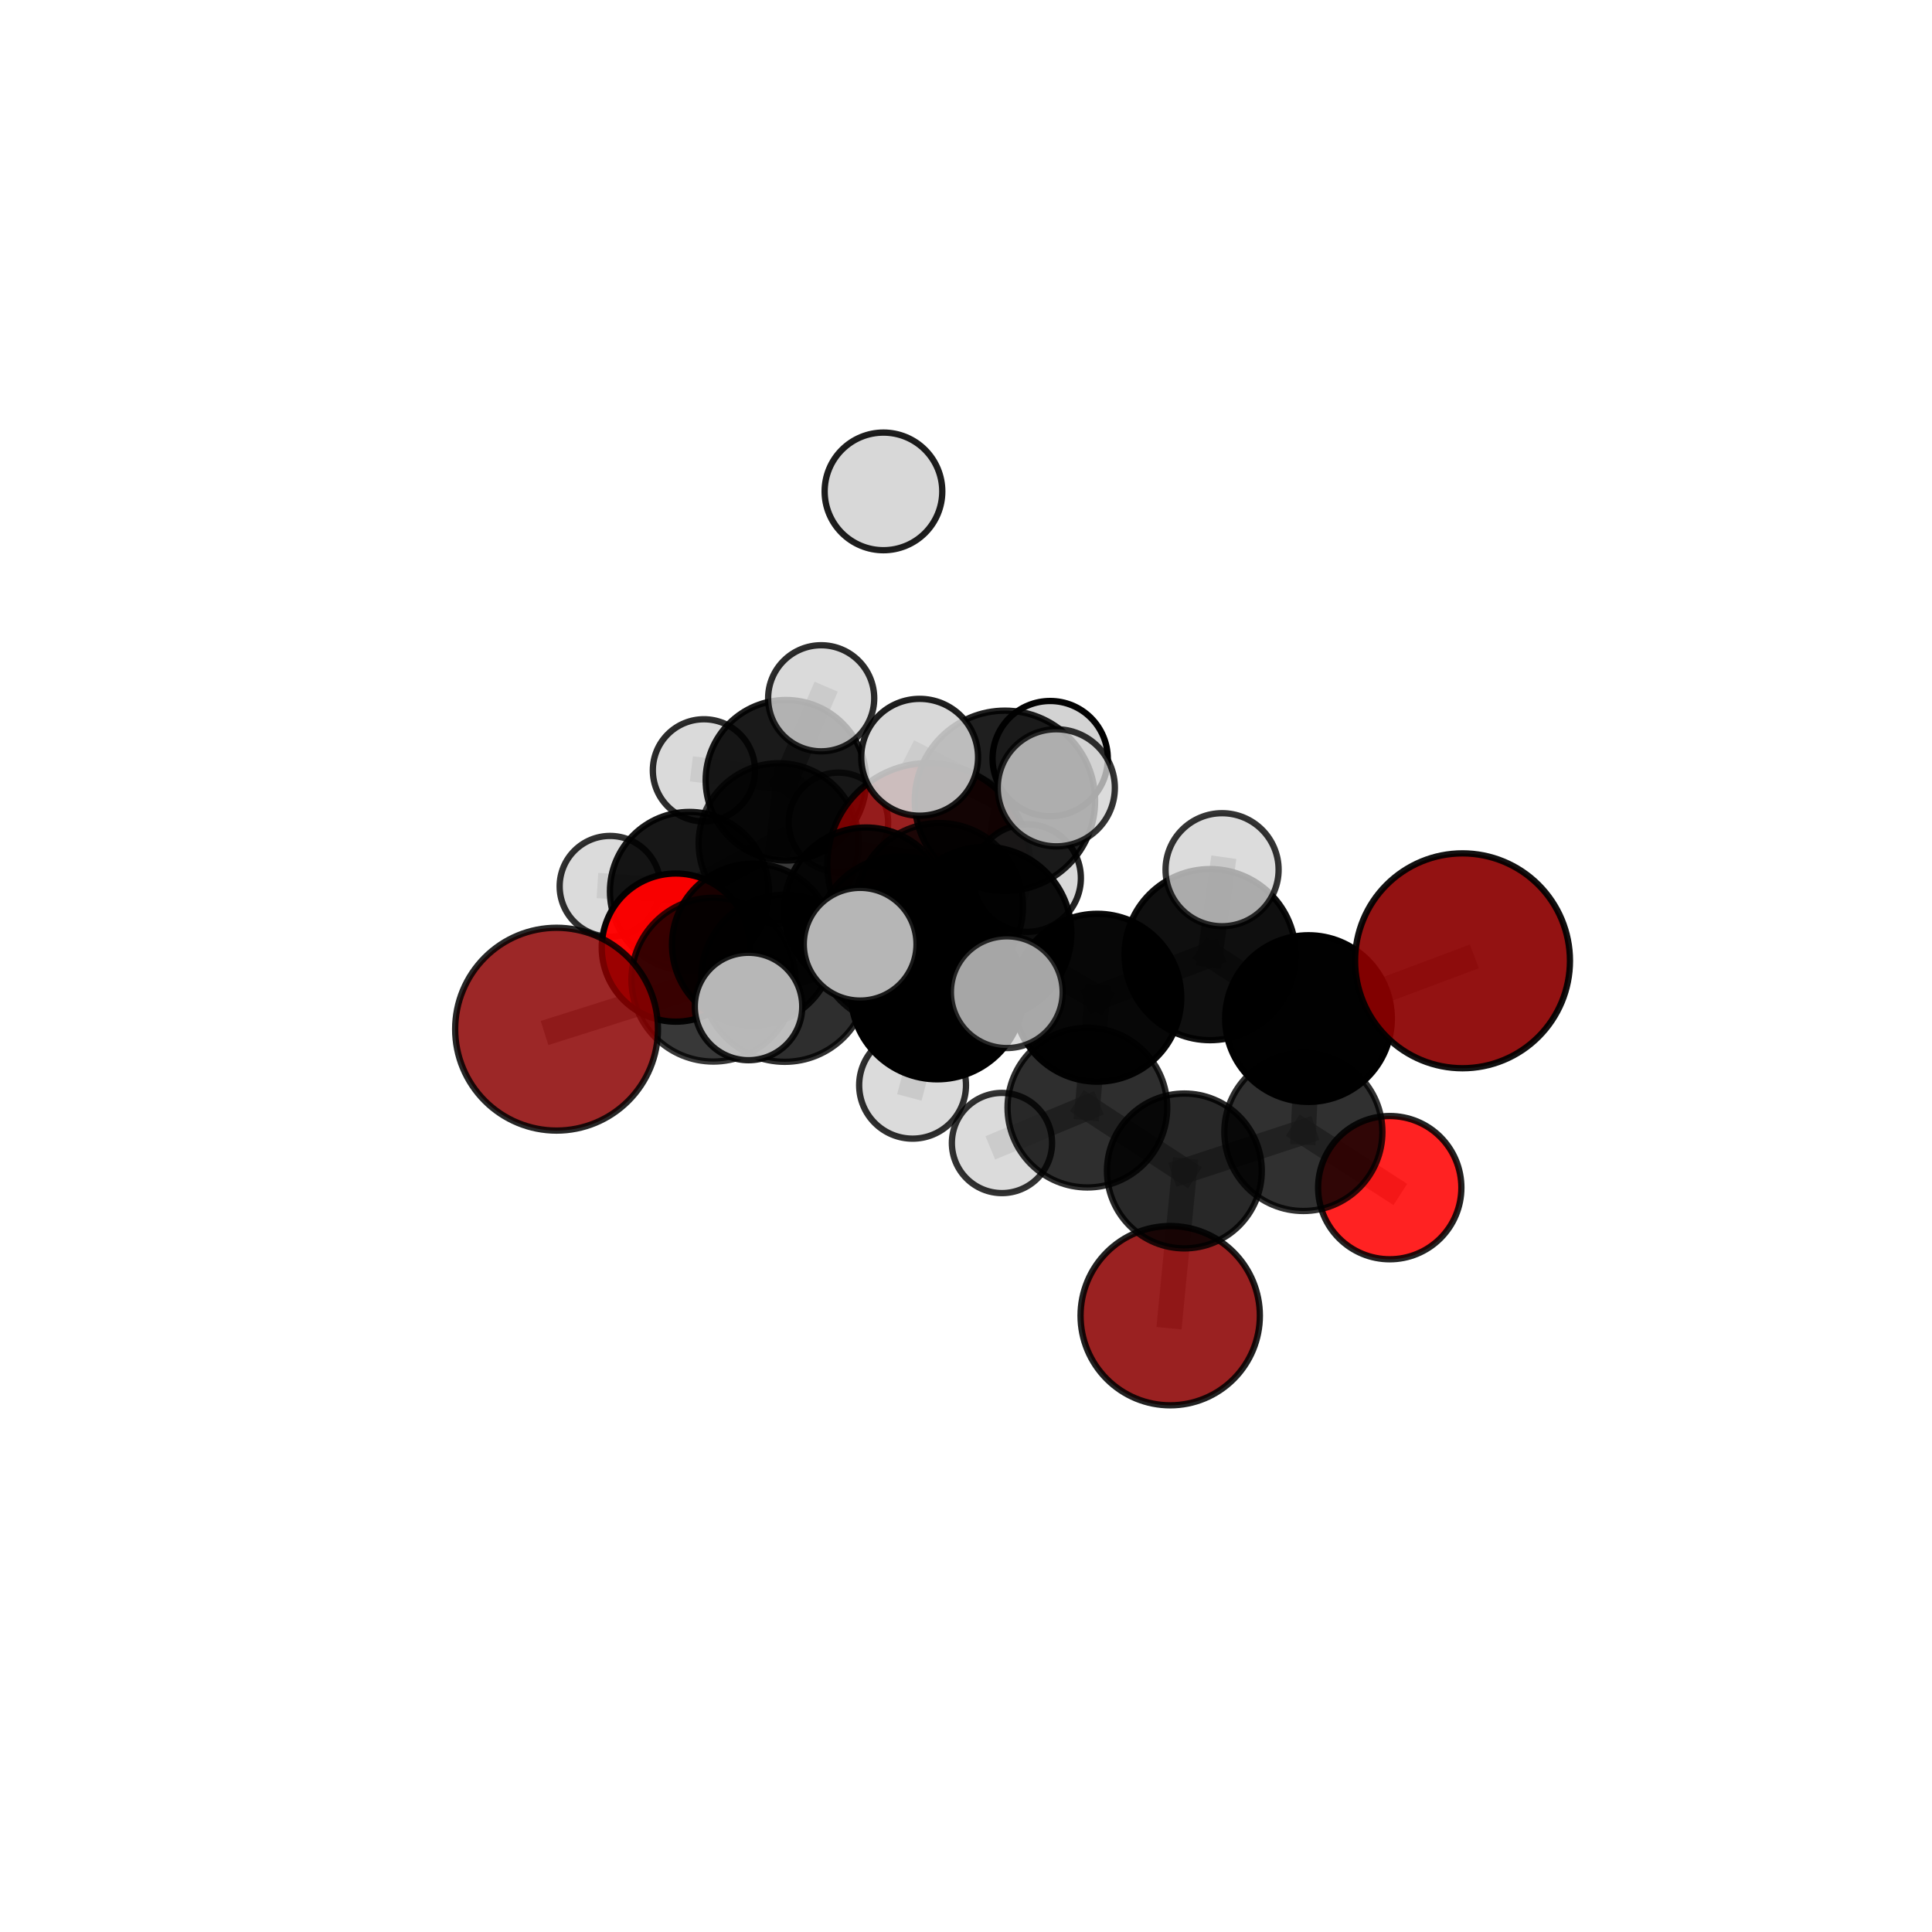 <?xml version="1.0" encoding="utf-8" standalone="no"?>
<!DOCTYPE svg PUBLIC "-//W3C//DTD SVG 1.1//EN"
  "http://www.w3.org/Graphics/SVG/1.1/DTD/svg11.dtd">
<svg xmlns:xlink="http://www.w3.org/1999/xlink" width="153pt" height="153pt" viewBox="0 0 153 153" xmlns="http://www.w3.org/2000/svg" version="1.1">
 <defs>
  <style type="text/css">*{stroke-linejoin: round; stroke-linecap: butt}</style>
 </defs>
 <g id="figure_1">
  <g id="patch_1">
   <path d="M 0 153 
L 153 153 
L 153 0 
L 0 0 
L 0 153 
z
" style="fill: none"/>
  </g>
  <g id="patch_2">
   <path d="M 7.2 145.8 
L 145.8 145.8 
L 145.8 7.2 
L 7.2 7.2 
L 7.2 145.8 
z
" style="fill: none"/>
  </g>
  <g id="axes_1">
   <g id="line2d_1">
    <path d="M 92.672 104.19 
L 93.793 92.731 
" clip-path="url(#p28f0586d7a)" style="fill: none; stroke: #808080; stroke-opacity: 0.592; stroke-width: 2; stroke-linecap: square"/>
   </g>
   <g id="line2d_2">
    <path d="M 93.793 92.731 
L 103.217 89.643 
" clip-path="url(#p28f0586d7a)" style="fill: none; stroke: #808080; stroke-opacity: 0.633; stroke-width: 2; stroke-linecap: square"/>
   </g>
   <g id="line2d_3">
    <path d="M 73.546 68.461 
L 68.589 72.022 
" clip-path="url(#p28f0586d7a)" style="fill: none; stroke: #808080; stroke-opacity: 0.668; stroke-width: 2; stroke-linecap: square"/>
   </g>
   <g id="line2d_4">
    <path d="M 73.546 68.461 
L 61.673 66.789 
" clip-path="url(#p28f0586d7a)" style="fill: none; stroke: #808080; stroke-opacity: 0.658; stroke-width: 2; stroke-linecap: square"/>
   </g>
   <g id="line2d_5">
    <path d="M 68.589 72.022 
L 59.634 74.813 
" clip-path="url(#p28f0586d7a)" style="fill: none; stroke: #808080; stroke-opacity: 0.67; stroke-width: 2; stroke-linecap: square"/>
   </g>
   <g id="line2d_6">
    <path d="M 61.673 66.789 
L 62.24 61.791 
" clip-path="url(#p28f0586d7a)" style="fill: none; stroke: #808080; stroke-opacity: 0.655; stroke-width: 2; stroke-linecap: square"/>
   </g>
   <g id="line2d_7">
    <path d="M 115.82 76.089 
L 103.623 80.663 
" clip-path="url(#p28f0586d7a)" style="fill: none; stroke: #808080; stroke-opacity: 0.704; stroke-width: 2; stroke-linecap: square"/>
   </g>
   <g id="line2d_8">
    <path d="M 103.623 80.663 
L 103.217 89.643 
" clip-path="url(#p28f0586d7a)" style="fill: none; stroke: #808080; stroke-opacity: 0.666; stroke-width: 2; stroke-linecap: square"/>
   </g>
   <g id="line2d_9">
    <path d="M 44.077 81.503 
L 56.492 77.582 
" clip-path="url(#p28f0586d7a)" style="fill: none; stroke: #808080; stroke-opacity: 0.668; stroke-width: 2; stroke-linecap: square"/>
   </g>
   <g id="line2d_10">
    <path d="M 56.492 77.582 
L 59.634 74.813 
" clip-path="url(#p28f0586d7a)" style="fill: none; stroke: #808080; stroke-opacity: 0.669; stroke-width: 2; stroke-linecap: square"/>
   </g>
   <g id="line2d_11">
    <path d="M 110.057 94.052 
L 103.217 89.643 
" clip-path="url(#p28f0586d7a)" style="fill: none; stroke: #808080; stroke-opacity: 0.63; stroke-width: 2; stroke-linecap: square"/>
   </g>
   <g id="line2d_12">
    <path d="M 53.521 75.041 
L 59.634 74.813 
" clip-path="url(#p28f0586d7a)" style="fill: none; stroke: #808080; stroke-opacity: 0.656; stroke-width: 2; stroke-linecap: square"/>
   </g>
   <g id="line2d_13">
    <path d="M 53.521 75.041 
L 54.597 70.594 
" clip-path="url(#p28f0586d7a)" style="fill: none; stroke: #808080; stroke-opacity: 0.647; stroke-width: 2; stroke-linecap: square"/>
   </g>
   <g id="line2d_14">
    <path d="M 54.597 70.594 
L 61.673 66.789 
" clip-path="url(#p28f0586d7a)" style="fill: none; stroke: #808080; stroke-opacity: 0.65; stroke-width: 2; stroke-linecap: square"/>
   </g>
   <g id="line2d_15">
    <path d="M 54.597 70.594 
L 48.311 70.19 
" clip-path="url(#p28f0586d7a)" style="fill: none; stroke: #808080; stroke-opacity: 0.644; stroke-width: 2; stroke-linecap: square"/>
   </g>
   <g id="line2d_16">
    <path d="M 78.012 73.895 
L 86.899 79.013 
" clip-path="url(#p28f0586d7a)" style="fill: none; stroke: #808080; stroke-opacity: 0.712; stroke-width: 2; stroke-linecap: square"/>
   </g>
   <g id="line2d_17">
    <path d="M 78.012 73.895 
L 71.286 74.509 
" clip-path="url(#p28f0586d7a)" style="fill: none; stroke: #808080; stroke-opacity: 0.715; stroke-width: 2; stroke-linecap: square"/>
   </g>
   <g id="line2d_18">
    <path d="M 78.012 73.895 
L 79.584 63.419 
" clip-path="url(#p28f0586d7a)" style="fill: none; stroke: #808080; stroke-opacity: 0.751; stroke-width: 2; stroke-linecap: square"/>
   </g>
   <g id="line2d_19">
    <path d="M 78.012 73.895 
L 74.22 78.628 
" clip-path="url(#p28f0586d7a)" style="fill: none; stroke: #808080; stroke-opacity: 0.727; stroke-width: 2; stroke-linecap: square"/>
   </g>
   <g id="line2d_20">
    <path d="M 86.899 79.013 
L 95.832 75.6 
" clip-path="url(#p28f0586d7a)" style="fill: none; stroke: #808080; stroke-opacity: 0.708; stroke-width: 2; stroke-linecap: square"/>
   </g>
   <g id="line2d_21">
    <path d="M 86.899 79.013 
L 86.113 87.714 
" clip-path="url(#p28f0586d7a)" style="fill: none; stroke: #808080; stroke-opacity: 0.675; stroke-width: 2; stroke-linecap: square"/>
   </g>
   <g id="line2d_22">
    <path d="M 71.286 74.509 
L 62.148 77.472 
" clip-path="url(#p28f0586d7a)" style="fill: none; stroke: #808080; stroke-opacity: 0.699; stroke-width: 2; stroke-linecap: square"/>
   </g>
   <g id="line2d_23">
    <path d="M 71.286 74.509 
L 74.389 71.798 
" clip-path="url(#p28f0586d7a)" style="fill: none; stroke: #808080; stroke-opacity: 0.699; stroke-width: 2; stroke-linecap: square"/>
   </g>
   <g id="line2d_24">
    <path d="M 79.584 63.419 
L 72.829 59.971 
" clip-path="url(#p28f0586d7a)" style="fill: none; stroke: #808080; stroke-opacity: 0.784; stroke-width: 2; stroke-linecap: square"/>
   </g>
   <g id="line2d_25">
    <path d="M 79.584 63.419 
L 83.652 62.388 
" clip-path="url(#p28f0586d7a)" style="fill: none; stroke: #808080; stroke-opacity: 0.785; stroke-width: 2; stroke-linecap: square"/>
   </g>
   <g id="line2d_26">
    <path d="M 79.584 63.419 
L 83.166 60.076 
" clip-path="url(#p28f0586d7a)" style="fill: none; stroke: #808080; stroke-opacity: 0.775; stroke-width: 2; stroke-linecap: square"/>
   </g>
   <g id="line2d_27">
    <path d="M 74.22 78.628 
L 68.118 74.774 
" clip-path="url(#p28f0586d7a)" style="fill: none; stroke: #808080; stroke-opacity: 0.74; stroke-width: 2; stroke-linecap: square"/>
   </g>
   <g id="line2d_28">
    <path d="M 74.22 78.628 
L 72.27 85.943 
" clip-path="url(#p28f0586d7a)" style="fill: none; stroke: #808080; stroke-opacity: 0.712; stroke-width: 2; stroke-linecap: square"/>
   </g>
   <g id="line2d_29">
    <path d="M 74.22 78.628 
L 79.731 78.573 
" clip-path="url(#p28f0586d7a)" style="fill: none; stroke: #808080; stroke-opacity: 0.735; stroke-width: 2; stroke-linecap: square"/>
   </g>
   <g id="line2d_30">
    <path d="M 95.832 75.6 
L 103.623 80.663 
" clip-path="url(#p28f0586d7a)" style="fill: none; stroke: #808080; stroke-opacity: 0.704; stroke-width: 2; stroke-linecap: square"/>
   </g>
   <g id="line2d_31">
    <path d="M 95.832 75.6 
L 96.779 68.876 
" clip-path="url(#p28f0586d7a)" style="fill: none; stroke: #808080; stroke-opacity: 0.736; stroke-width: 2; stroke-linecap: square"/>
   </g>
   <g id="line2d_32">
    <path d="M 86.113 87.714 
L 93.793 92.731 
" clip-path="url(#p28f0586d7a)" style="fill: none; stroke: #808080; stroke-opacity: 0.637; stroke-width: 2; stroke-linecap: square"/>
   </g>
   <g id="line2d_33">
    <path d="M 86.113 87.714 
L 79.349 90.518 
" clip-path="url(#p28f0586d7a)" style="fill: none; stroke: #808080; stroke-opacity: 0.643; stroke-width: 2; stroke-linecap: square"/>
   </g>
   <g id="line2d_34">
    <path d="M 62.148 77.472 
L 56.492 77.582 
" clip-path="url(#p28f0586d7a)" style="fill: none; stroke: #808080; stroke-opacity: 0.684; stroke-width: 2; stroke-linecap: square"/>
   </g>
   <g id="line2d_35">
    <path d="M 62.148 77.472 
L 59.277 79.707 
" clip-path="url(#p28f0586d7a)" style="fill: none; stroke: #808080; stroke-opacity: 0.697; stroke-width: 2; stroke-linecap: square"/>
   </g>
   <g id="line2d_36">
    <path d="M 74.389 71.798 
L 68.589 72.022 
" clip-path="url(#p28f0586d7a)" style="fill: none; stroke: #808080; stroke-opacity: 0.685; stroke-width: 2; stroke-linecap: square"/>
   </g>
   <g id="line2d_37">
    <path d="M 74.389 71.798 
L 81.339 69.538 
" clip-path="url(#p28f0586d7a)" style="fill: none; stroke: #808080; stroke-opacity: 0.698; stroke-width: 2; stroke-linecap: square"/>
   </g>
   <g id="line2d_38">
    <path d="M 62.24 61.791 
L 55.746 61.006 
" clip-path="url(#p28f0586d7a)" style="fill: none; stroke: #808080; stroke-opacity: 0.654; stroke-width: 2; stroke-linecap: square"/>
   </g>
   <g id="line2d_39">
    <path d="M 62.24 61.791 
L 65.031 55.299 
" clip-path="url(#p28f0586d7a)" style="fill: none; stroke: #808080; stroke-opacity: 0.672; stroke-width: 2; stroke-linecap: square"/>
   </g>
   <g id="line2d_40">
    <path d="M 62.24 61.791 
L 66.397 65.122 
" clip-path="url(#p28f0586d7a)" style="fill: none; stroke: #808080; stroke-opacity: 0.642; stroke-width: 2; stroke-linecap: square"/>
   </g>
   <g id="Path3DCollection_1">
    <path d="M 66.397 69.058 
C 67.441 69.058 68.442 68.644 69.18 67.906 
C 69.918 67.167 70.333 66.166 70.333 65.122 
C 70.333 64.078 69.918 63.077 69.18 62.339 
C 68.442 61.601 67.441 61.186 66.397 61.186 
C 65.353 61.186 64.352 61.601 63.614 62.339 
C 62.876 63.077 62.461 64.078 62.461 65.122 
C 62.461 66.166 62.876 67.167 63.614 67.906 
C 64.352 68.644 65.353 69.058 66.397 69.058 
z
" clip-path="url(#p28f0586d7a)" style="fill: #d3d3d3; fill-opacity: 0.7; stroke: #000000; stroke-opacity: 0.7; stroke-width: 0.5"/>
    <path d="M 55.746 65.052 
C 56.819 65.052 57.848 64.625 58.607 63.867 
C 59.366 63.108 59.792 62.079 59.792 61.006 
C 59.792 59.933 59.366 58.903 58.607 58.145 
C 57.848 57.386 56.819 56.96 55.746 56.96 
C 54.673 56.96 53.644 57.386 52.885 58.145 
C 52.126 58.903 51.7 59.933 51.7 61.006 
C 51.7 62.079 52.126 63.108 52.885 63.867 
C 53.644 64.625 54.673 65.052 55.746 65.052 
z
" clip-path="url(#p28f0586d7a)" style="fill: #d3d3d3; fill-opacity: 0.826; stroke: #000000; stroke-opacity: 0.826; stroke-width: 0.5"/>
    <path d="M 62.24 68.148 
C 63.926 68.148 65.543 67.478 66.735 66.286 
C 67.927 65.094 68.597 63.477 68.597 61.791 
C 68.597 60.105 67.927 58.488 66.735 57.296 
C 65.543 56.104 63.926 55.434 62.24 55.434 
C 60.554 55.434 58.937 56.104 57.745 57.296 
C 56.553 58.488 55.884 60.105 55.884 61.791 
C 55.884 63.477 56.553 65.094 57.745 66.286 
C 58.937 67.478 60.554 68.148 62.24 68.148 
z
" clip-path="url(#p28f0586d7a)" style="fill-opacity: 0.896; stroke: #000000; stroke-opacity: 0.896; stroke-width: 0.5"/>
    <path d="M 65.031 59.5 
C 66.145 59.5 67.214 59.057 68.001 58.269 
C 68.789 57.482 69.232 56.413 69.232 55.299 
C 69.232 54.185 68.789 53.116 68.001 52.329 
C 67.214 51.541 66.145 51.098 65.031 51.098 
C 63.917 51.098 62.848 51.541 62.061 52.329 
C 61.273 53.116 60.83 54.185 60.83 55.299 
C 60.83 56.413 61.273 57.482 62.061 58.269 
C 62.848 59.057 63.917 59.5 65.031 59.5 
z
" clip-path="url(#p28f0586d7a)" style="fill: #d3d3d3; fill-opacity: 0.826; stroke: #000000; stroke-opacity: 0.826; stroke-width: 0.5"/>
    <path d="M 61.673 73.135 
C 63.356 73.135 64.97 72.466 66.16 71.276 
C 67.35 70.086 68.019 68.472 68.019 66.789 
C 68.019 65.106 67.35 63.492 66.16 62.302 
C 64.97 61.112 63.356 60.443 61.673 60.443 
C 59.99 60.443 58.376 61.112 57.186 62.302 
C 55.996 63.492 55.327 65.106 55.327 66.789 
C 55.327 68.472 55.996 70.086 57.186 71.276 
C 58.376 72.466 59.99 73.135 61.673 73.135 
z
" clip-path="url(#p28f0586d7a)" style="fill-opacity: 0.772; stroke: #000000; stroke-opacity: 0.772; stroke-width: 0.5"/>
    <path d="M 48.311 74.18 
C 49.37 74.18 50.385 73.76 51.133 73.011 
C 51.881 72.263 52.302 71.248 52.302 70.19 
C 52.302 69.131 51.881 68.116 51.133 67.368 
C 50.385 66.62 49.37 66.199 48.311 66.199 
C 47.253 66.199 46.238 66.62 45.49 67.368 
C 44.741 68.116 44.321 69.131 44.321 70.19 
C 44.321 71.248 44.741 72.263 45.49 73.011 
C 46.238 73.76 47.253 74.18 48.311 74.18 
z
" clip-path="url(#p28f0586d7a)" style="fill: #d3d3d3; fill-opacity: 0.809; stroke: #000000; stroke-opacity: 0.809; stroke-width: 0.5"/>
    <path d="M 54.597 76.888 
C 56.267 76.888 57.868 76.225 59.048 75.044 
C 60.228 73.864 60.892 72.263 60.892 70.594 
C 60.892 68.924 60.228 67.323 59.048 66.143 
C 57.868 64.962 56.267 64.299 54.597 64.299 
C 52.928 64.299 51.327 64.962 50.146 66.143 
C 48.966 67.323 48.303 68.924 48.303 70.594 
C 48.303 72.263 48.966 73.864 50.146 75.044 
C 51.327 76.225 52.928 76.888 54.597 76.888 
z
" clip-path="url(#p28f0586d7a)" style="fill-opacity: 0.908; stroke: #000000; stroke-opacity: 0.908; stroke-width: 0.5"/>
    <path d="M 73.546 76.494 
C 75.677 76.494 77.72 75.648 79.227 74.141 
C 80.733 72.635 81.58 70.591 81.58 68.461 
C 81.58 66.33 80.733 64.287 79.227 62.781 
C 77.72 61.274 75.677 60.428 73.546 60.428 
C 71.416 60.428 69.373 61.274 67.866 62.781 
C 66.36 64.287 65.513 66.33 65.513 68.461 
C 65.513 70.591 66.36 72.635 67.866 74.141 
C 69.373 75.648 71.416 76.494 73.546 76.494 
z
" clip-path="url(#p28f0586d7a)" style="fill: #8b0000; fill-opacity: 0.873; stroke: #000000; stroke-opacity: 0.873; stroke-width: 0.5"/>
    <path d="M 69.964 43.573 
C 71.199 43.573 72.384 43.082 73.258 42.209 
C 74.131 41.335 74.622 40.15 74.622 38.915 
C 74.622 37.68 74.131 36.495 73.258 35.621 
C 72.384 34.747 71.199 34.257 69.964 34.257 
C 68.729 34.257 67.544 34.747 66.67 35.621 
C 65.796 36.495 65.306 37.68 65.306 38.915 
C 65.306 40.15 65.796 41.335 66.67 42.209 
C 67.544 43.082 68.729 43.573 69.964 43.573 
z
" clip-path="url(#p28f0586d7a)" style="fill: #d3d3d3; fill-opacity: 0.88; stroke: #000000; stroke-opacity: 0.88; stroke-width: 0.5"/>
    <path d="M 53.521 80.908 
C 55.076 80.908 56.569 80.29 57.669 79.19 
C 58.769 78.089 59.387 76.597 59.387 75.041 
C 59.387 73.486 58.769 71.993 57.669 70.893 
C 56.569 69.793 55.076 69.175 53.521 69.175 
C 51.965 69.175 50.473 69.793 49.372 70.893 
C 48.272 71.993 47.654 73.486 47.654 75.041 
C 47.654 76.597 48.272 78.089 49.372 79.19 
C 50.473 80.29 51.965 80.908 53.521 80.908 
z
" clip-path="url(#p28f0586d7a)" style="fill: #ff0000; fill-opacity: 0.969; stroke: #000000; stroke-opacity: 0.969; stroke-width: 0.5"/>
    <path d="M 68.589 78.512 
C 70.31 78.512 71.961 77.828 73.178 76.611 
C 74.395 75.394 75.079 73.743 75.079 72.022 
C 75.079 70.301 74.395 68.65 73.178 67.433 
C 71.961 66.216 70.31 65.532 68.589 65.532 
C 66.868 65.532 65.217 66.216 64 67.433 
C 62.783 68.65 62.099 70.301 62.099 72.022 
C 62.099 73.743 62.783 75.394 64 76.611 
C 65.217 77.828 66.868 78.512 68.589 78.512 
z
" clip-path="url(#p28f0586d7a)" style="fill-opacity: 0.91; stroke: #000000; stroke-opacity: 0.91; stroke-width: 0.5"/>
    <path d="M 59.634 81.231 
C 61.336 81.231 62.968 80.555 64.172 79.351 
C 65.375 78.148 66.052 76.515 66.052 74.813 
C 66.052 73.111 65.375 71.478 64.172 70.275 
C 62.968 69.071 61.336 68.395 59.634 68.395 
C 57.932 68.395 56.299 69.071 55.095 70.275 
C 53.892 71.478 53.216 73.111 53.216 74.813 
C 53.216 76.515 53.892 78.148 55.095 79.351 
C 56.299 80.555 57.932 81.231 59.634 81.231 
z
" clip-path="url(#p28f0586d7a)" style="fill-opacity: 0.897; stroke: #000000; stroke-opacity: 0.897; stroke-width: 0.5"/>
    <path d="M 81.339 73.796 
C 82.468 73.796 83.552 73.348 84.35 72.549 
C 85.149 71.751 85.598 70.667 85.598 69.538 
C 85.598 68.408 85.149 67.325 84.35 66.526 
C 83.552 65.728 82.468 65.279 81.339 65.279 
C 80.209 65.279 79.126 65.728 78.328 66.526 
C 77.529 67.325 77.08 68.408 77.08 69.538 
C 77.08 70.667 77.529 71.751 78.328 72.549 
C 79.126 73.348 80.209 73.796 81.339 73.796 
z
" clip-path="url(#p28f0586d7a)" style="fill: #d3d3d3; fill-opacity: 0.867; stroke: #000000; stroke-opacity: 0.867; stroke-width: 0.5"/>
    <path d="M 74.389 78.418 
C 76.144 78.418 77.828 77.72 79.069 76.479 
C 80.311 75.238 81.008 73.554 81.008 71.798 
C 81.008 70.043 80.311 68.359 79.069 67.118 
C 77.828 65.876 76.144 65.179 74.389 65.179 
C 72.633 65.179 70.949 65.876 69.708 67.118 
C 68.467 68.359 67.769 70.043 67.769 71.798 
C 67.769 73.554 68.467 75.238 69.708 76.479 
C 70.949 77.72 72.633 78.418 74.389 78.418 
z
" clip-path="url(#p28f0586d7a)" style="fill-opacity: 0.814; stroke: #000000; stroke-opacity: 0.814; stroke-width: 0.5"/>
    <path d="M 92.672 111.29 
C 94.554 111.29 96.36 110.542 97.692 109.21 
C 99.023 107.879 99.771 106.073 99.771 104.19 
C 99.771 102.308 99.023 100.502 97.692 99.17 
C 96.36 97.839 94.554 97.091 92.672 97.091 
C 90.789 97.091 88.983 97.839 87.652 99.17 
C 86.32 100.502 85.572 102.308 85.572 104.19 
C 85.572 106.073 86.32 107.879 87.652 109.21 
C 88.983 110.542 90.789 111.29 92.672 111.29 
z
" clip-path="url(#p28f0586d7a)" style="fill: #8b0000; fill-opacity: 0.868; stroke: #000000; stroke-opacity: 0.868; stroke-width: 0.5"/>
    <path d="M 56.492 84.068 
C 58.213 84.068 59.862 83.384 61.079 82.168 
C 62.295 80.952 62.978 79.302 62.978 77.582 
C 62.978 75.862 62.295 74.212 61.079 72.996 
C 59.862 71.78 58.213 71.096 56.492 71.096 
C 54.772 71.096 53.123 71.78 51.906 72.996 
C 50.69 74.212 50.007 75.862 50.007 77.582 
C 50.007 79.302 50.69 80.952 51.906 82.168 
C 53.123 83.384 54.772 84.068 56.492 84.068 
z
" clip-path="url(#p28f0586d7a)" style="fill-opacity: 0.78; stroke: #000000; stroke-opacity: 0.78; stroke-width: 0.5"/>
    <path d="M 44.077 89.534 
C 46.207 89.534 48.249 88.688 49.755 87.182 
C 51.261 85.676 52.107 83.633 52.107 81.503 
C 52.107 79.374 51.261 77.331 49.755 75.825 
C 48.249 74.319 46.207 73.473 44.077 73.473 
C 41.947 73.473 39.904 74.319 38.398 75.825 
C 36.893 77.331 36.046 79.374 36.046 81.503 
C 36.046 83.633 36.893 85.676 38.398 87.182 
C 39.904 88.688 41.947 89.534 44.077 89.534 
z
" clip-path="url(#p28f0586d7a)" style="fill: #8b0000; fill-opacity: 0.844; stroke: #000000; stroke-opacity: 0.844; stroke-width: 0.5"/>
    <path d="M 110.057 99.725 
C 111.561 99.725 113.004 99.127 114.068 98.063 
C 115.132 97 115.73 95.557 115.73 94.052 
C 115.73 92.548 115.132 91.105 114.068 90.041 
C 113.004 88.977 111.561 88.38 110.057 88.38 
C 108.552 88.38 107.109 88.977 106.046 90.041 
C 104.982 91.105 104.384 92.548 104.384 94.052 
C 104.384 95.557 104.982 97 106.046 98.063 
C 107.109 99.127 108.552 99.725 110.057 99.725 
z
" clip-path="url(#p28f0586d7a)" style="fill: #ff0000; fill-opacity: 0.864; stroke: #000000; stroke-opacity: 0.864; stroke-width: 0.5"/>
    <path d="M 93.793 98.863 
C 95.419 98.863 96.979 98.217 98.129 97.067 
C 99.278 95.917 99.924 94.357 99.924 92.731 
C 99.924 91.105 99.278 89.545 98.129 88.396 
C 96.979 87.246 95.419 86.6 93.793 86.6 
C 92.167 86.6 90.607 87.246 89.457 88.396 
C 88.308 89.545 87.662 91.105 87.662 92.731 
C 87.662 94.357 88.308 95.917 89.457 97.067 
C 90.607 98.217 92.167 98.863 93.793 98.863 
z
" clip-path="url(#p28f0586d7a)" style="fill-opacity: 0.843; stroke: #000000; stroke-opacity: 0.843; stroke-width: 0.5"/>
    <path d="M 79.349 94.485 
C 80.401 94.485 81.41 94.067 82.154 93.323 
C 82.898 92.579 83.316 91.57 83.316 90.518 
C 83.316 89.466 82.898 88.457 82.154 87.713 
C 81.41 86.969 80.401 86.551 79.349 86.551 
C 78.297 86.551 77.288 86.969 76.544 87.713 
C 75.8 88.457 75.382 89.466 75.382 90.518 
C 75.382 91.57 75.8 92.579 76.544 93.323 
C 77.288 94.067 78.297 94.485 79.349 94.485 
z
" clip-path="url(#p28f0586d7a)" style="fill: #d3d3d3; fill-opacity: 0.802; stroke: #000000; stroke-opacity: 0.802; stroke-width: 0.5"/>
    <path d="M 71.286 81.193 
C 73.059 81.193 74.76 80.489 76.013 79.235 
C 77.267 77.982 77.971 76.281 77.971 74.509 
C 77.971 72.736 77.267 71.035 76.013 69.782 
C 74.76 68.528 73.059 67.824 71.286 67.824 
C 69.514 67.824 67.813 68.528 66.56 69.782 
C 65.306 71.035 64.602 72.736 64.602 74.509 
C 64.602 76.281 65.306 77.982 66.56 79.235 
C 67.813 80.489 69.514 81.193 71.286 81.193 
z
" clip-path="url(#p28f0586d7a)" style="fill-opacity: 0.831; stroke: #000000; stroke-opacity: 0.831; stroke-width: 0.5"/>
    <path d="M 103.217 95.902 
C 104.877 95.902 106.469 95.242 107.643 94.069 
C 108.817 92.895 109.476 91.303 109.476 89.643 
C 109.476 87.983 108.817 86.391 107.643 85.217 
C 106.469 84.043 104.877 83.384 103.217 83.384 
C 101.558 83.384 99.966 84.043 98.792 85.217 
C 97.618 86.391 96.959 87.983 96.959 89.643 
C 96.959 91.303 97.618 92.895 98.792 94.069 
C 99.966 95.242 101.558 95.902 103.217 95.902 
z
" clip-path="url(#p28f0586d7a)" style="fill-opacity: 0.809; stroke: #000000; stroke-opacity: 0.809; stroke-width: 0.5"/>
    <path d="M 62.148 84.088 
C 63.902 84.088 65.585 83.391 66.826 82.15 
C 68.066 80.909 68.764 79.227 68.764 77.472 
C 68.764 75.718 68.066 74.035 66.826 72.794 
C 65.585 71.554 63.902 70.857 62.148 70.857 
C 60.394 70.857 58.711 71.554 57.47 72.794 
C 56.23 74.035 55.533 75.718 55.533 77.472 
C 55.533 79.227 56.23 80.909 57.47 82.15 
C 58.711 83.391 60.394 84.088 62.148 84.088 
z
" clip-path="url(#p28f0586d7a)" style="fill-opacity: 0.818; stroke: #000000; stroke-opacity: 0.818; stroke-width: 0.5"/>
    <path d="M 86.113 94.038 
C 87.79 94.038 89.398 93.371 90.584 92.186 
C 91.77 91 92.436 89.391 92.436 87.714 
C 92.436 86.037 91.77 84.429 90.584 83.243 
C 89.398 82.057 87.79 81.391 86.113 81.391 
C 84.436 81.391 82.827 82.057 81.642 83.243 
C 80.456 84.429 79.79 86.037 79.79 87.714 
C 79.79 89.391 80.456 91 81.642 92.186 
C 82.827 93.371 84.436 94.038 86.113 94.038 
z
" clip-path="url(#p28f0586d7a)" style="fill-opacity: 0.82; stroke: #000000; stroke-opacity: 0.82; stroke-width: 0.5"/>
    <path d="M 83.166 64.639 
C 84.376 64.639 85.537 64.158 86.392 63.302 
C 87.248 62.447 87.729 61.286 87.729 60.076 
C 87.729 58.866 87.248 57.705 86.392 56.849 
C 85.537 55.994 84.376 55.513 83.166 55.513 
C 81.956 55.513 80.795 55.994 79.939 56.849 
C 79.084 57.705 78.603 58.866 78.603 60.076 
C 78.603 61.286 79.084 62.447 79.939 63.302 
C 80.795 64.158 81.956 64.639 83.166 64.639 
z
" clip-path="url(#p28f0586d7a)" style="fill: #d3d3d3; fill-opacity: 0.99; stroke: #000000; stroke-opacity: 0.99; stroke-width: 0.5"/>
    <path d="M 103.623 87.262 
C 105.373 87.262 107.052 86.566 108.289 85.329 
C 109.526 84.092 110.222 82.413 110.222 80.663 
C 110.222 78.913 109.526 77.235 108.289 75.997 
C 107.052 74.76 105.373 74.065 103.623 74.065 
C 101.873 74.065 100.195 74.76 98.957 75.997 
C 97.72 77.235 97.024 78.913 97.024 80.663 
C 97.024 82.413 97.72 84.092 98.957 85.329 
C 100.195 86.566 101.873 87.262 103.623 87.262 
z
" clip-path="url(#p28f0586d7a)" style="fill-opacity: 0.993; stroke: #000000; stroke-opacity: 0.993; stroke-width: 0.5"/>
    <path d="M 86.899 85.661 
C 88.662 85.661 90.353 84.96 91.599 83.714 
C 92.846 82.467 93.546 80.776 93.546 79.013 
C 93.546 77.251 92.846 75.56 91.599 74.313 
C 90.353 73.067 88.662 72.366 86.899 72.366 
C 85.136 72.366 83.445 73.067 82.198 74.313 
C 80.952 75.56 80.252 77.251 80.252 79.013 
C 80.252 80.776 80.952 82.467 82.198 83.714 
C 83.445 84.96 85.136 85.661 86.899 85.661 
z
" clip-path="url(#p28f0586d7a)" style="fill-opacity: 0.97; stroke: #000000; stroke-opacity: 0.97; stroke-width: 0.5"/>
    <path d="M 95.832 82.375 
C 97.629 82.375 99.353 81.661 100.623 80.391 
C 101.894 79.12 102.608 77.397 102.608 75.6 
C 102.608 73.803 101.894 72.079 100.623 70.809 
C 99.353 69.538 97.629 68.824 95.832 68.824 
C 94.036 68.824 92.312 69.538 91.041 70.809 
C 89.771 72.079 89.057 73.803 89.057 75.6 
C 89.057 77.397 89.771 79.12 91.041 80.391 
C 92.312 81.661 94.036 82.375 95.832 82.375 
z
" clip-path="url(#p28f0586d7a)" style="fill-opacity: 0.939; stroke: #000000; stroke-opacity: 0.939; stroke-width: 0.5"/>
    <path d="M 59.277 83.961 
C 60.405 83.961 61.488 83.513 62.285 82.715 
C 63.083 81.917 63.532 80.835 63.532 79.707 
C 63.532 78.578 63.083 77.496 62.285 76.698 
C 61.488 75.9 60.405 75.452 59.277 75.452 
C 58.149 75.452 57.067 75.9 56.269 76.698 
C 55.471 77.496 55.023 78.578 55.023 79.707 
C 55.023 80.835 55.471 81.917 56.269 82.715 
C 57.067 83.513 58.149 83.961 59.277 83.961 
z
" clip-path="url(#p28f0586d7a)" style="fill: #d3d3d3; fill-opacity: 0.868; stroke: #000000; stroke-opacity: 0.868; stroke-width: 0.5"/>
    <path d="M 115.82 84.597 
C 118.077 84.597 120.241 83.701 121.836 82.105 
C 123.432 80.51 124.329 78.345 124.329 76.089 
C 124.329 73.832 123.432 71.668 121.836 70.072 
C 120.241 68.477 118.077 67.58 115.82 67.58 
C 113.564 67.58 111.399 68.477 109.804 70.072 
C 108.208 71.668 107.312 73.832 107.312 76.089 
C 107.312 78.345 108.208 80.51 109.804 82.105 
C 111.399 83.701 113.564 84.597 115.82 84.597 
z
" clip-path="url(#p28f0586d7a)" style="fill: #8b0000; fill-opacity: 0.927; stroke: #000000; stroke-opacity: 0.927; stroke-width: 0.5"/>
    <path d="M 78.012 80.727 
C 79.824 80.727 81.562 80.007 82.843 78.726 
C 84.124 77.445 84.844 75.707 84.844 73.895 
C 84.844 72.084 84.124 70.346 82.843 69.065 
C 81.562 67.784 79.824 67.064 78.012 67.064 
C 76.2 67.064 74.463 67.784 73.182 69.065 
C 71.901 70.346 71.181 72.084 71.181 73.895 
C 71.181 75.707 71.901 77.445 73.182 78.726 
C 74.463 80.007 76.2 80.727 78.012 80.727 
z
" clip-path="url(#p28f0586d7a)" style="fill-opacity: 0.943; stroke: #000000; stroke-opacity: 0.943; stroke-width: 0.5"/>
    <path d="M 79.584 70.561 
C 81.478 70.561 83.295 69.808 84.634 68.469 
C 85.973 67.13 86.725 65.313 86.725 63.419 
C 86.725 61.526 85.973 59.709 84.634 58.37 
C 83.295 57.031 81.478 56.278 79.584 56.278 
C 77.69 56.278 75.874 57.031 74.535 58.37 
C 73.195 59.709 72.443 61.526 72.443 63.419 
C 72.443 65.313 73.195 67.13 74.535 68.469 
C 75.874 69.808 77.69 70.561 79.584 70.561 
z
" clip-path="url(#p28f0586d7a)" style="fill-opacity: 0.876; stroke: #000000; stroke-opacity: 0.876; stroke-width: 0.5"/>
    <path d="M 96.779 73.352 
C 97.967 73.352 99.105 72.88 99.945 72.041 
C 100.784 71.202 101.256 70.063 101.256 68.876 
C 101.256 67.688 100.784 66.55 99.945 65.71 
C 99.105 64.871 97.967 64.399 96.779 64.399 
C 95.592 64.399 94.453 64.871 93.614 65.71 
C 92.775 66.55 92.303 67.688 92.303 68.876 
C 92.303 70.063 92.775 71.202 93.614 72.041 
C 94.453 72.88 95.592 73.352 96.779 73.352 
z
" clip-path="url(#p28f0586d7a)" style="fill: #d3d3d3; fill-opacity: 0.794; stroke: #000000; stroke-opacity: 0.794; stroke-width: 0.5"/>
    <path d="M 72.829 64.597 
C 74.056 64.597 75.233 64.11 76.101 63.242 
C 76.968 62.375 77.456 61.198 77.456 59.971 
C 77.456 58.744 76.968 57.567 76.101 56.699 
C 75.233 55.831 74.056 55.344 72.829 55.344 
C 71.602 55.344 70.425 55.831 69.557 56.699 
C 68.69 57.567 68.202 58.744 68.202 59.971 
C 68.202 61.198 68.69 62.375 69.557 63.242 
C 70.425 64.11 71.602 64.597 72.829 64.597 
z
" clip-path="url(#p28f0586d7a)" style="fill: #d3d3d3; fill-opacity: 0.877; stroke: #000000; stroke-opacity: 0.877; stroke-width: 0.5"/>
    <path d="M 72.27 90.173 
C 73.391 90.173 74.467 89.727 75.261 88.934 
C 76.054 88.141 76.5 87.064 76.5 85.943 
C 76.5 84.821 76.054 83.745 75.261 82.951 
C 74.467 82.158 73.391 81.712 72.27 81.712 
C 71.148 81.712 70.072 82.158 69.278 82.951 
C 68.485 83.745 68.039 84.821 68.039 85.943 
C 68.039 87.064 68.485 88.141 69.278 88.934 
C 70.072 89.727 71.148 90.173 72.27 90.173 
z
" clip-path="url(#p28f0586d7a)" style="fill: #d3d3d3; fill-opacity: 0.816; stroke: #000000; stroke-opacity: 0.816; stroke-width: 0.5"/>
    <path d="M 83.652 67.025 
C 84.881 67.025 86.061 66.536 86.931 65.667 
C 87.8 64.797 88.289 63.618 88.289 62.388 
C 88.289 61.158 87.8 59.979 86.931 59.109 
C 86.061 58.239 84.881 57.751 83.652 57.751 
C 82.422 57.751 81.242 58.239 80.373 59.109 
C 79.503 59.979 79.014 61.158 79.014 62.388 
C 79.014 63.618 79.503 64.797 80.373 65.667 
C 81.242 66.536 82.422 67.025 83.652 67.025 
z
" clip-path="url(#p28f0586d7a)" style="fill: #d3d3d3; fill-opacity: 0.8; stroke: #000000; stroke-opacity: 0.8; stroke-width: 0.5"/>
    <path d="M 74.22 85.473 
C 76.035 85.473 77.776 84.751 79.06 83.468 
C 80.343 82.184 81.065 80.443 81.065 78.628 
C 81.065 76.813 80.343 75.072 79.06 73.789 
C 77.776 72.505 76.035 71.784 74.22 71.784 
C 72.405 71.784 70.664 72.505 69.381 73.789 
C 68.097 75.072 67.376 76.813 67.376 78.628 
C 67.376 80.443 68.097 82.184 69.381 83.468 
C 70.664 84.751 72.405 85.473 74.22 85.473 
z
" clip-path="url(#p28f0586d7a)" style="stroke: #000000; stroke-width: 0.5"/>
    <path d="M 68.118 79.238 
C 69.301 79.238 70.437 78.768 71.274 77.931 
C 72.111 77.094 72.581 75.958 72.581 74.774 
C 72.581 73.591 72.111 72.455 71.274 71.618 
C 70.437 70.781 69.301 70.311 68.118 70.311 
C 66.934 70.311 65.798 70.781 64.961 71.618 
C 64.124 72.455 63.654 73.591 63.654 74.774 
C 63.654 75.958 64.124 77.094 64.961 77.931 
C 65.798 78.768 66.934 79.238 68.118 79.238 
z
" clip-path="url(#p28f0586d7a)" style="fill: #d3d3d3; fill-opacity: 0.86; stroke: #000000; stroke-opacity: 0.86; stroke-width: 0.5"/>
    <path d="M 79.731 82.999 
C 80.904 82.999 82.03 82.533 82.86 81.703 
C 83.69 80.873 84.157 79.747 84.157 78.573 
C 84.157 77.4 83.69 76.274 82.86 75.444 
C 82.03 74.614 80.904 74.148 79.731 74.148 
C 78.557 74.148 77.431 74.614 76.601 75.444 
C 75.771 76.274 75.305 77.4 75.305 78.573 
C 75.305 79.747 75.771 80.873 76.601 81.703 
C 77.431 82.533 78.557 82.999 79.731 82.999 
z
" clip-path="url(#p28f0586d7a)" style="fill: #d3d3d3; fill-opacity: 0.785; stroke: #000000; stroke-opacity: 0.785; stroke-width: 0.5"/>
   </g>
  </g>
 </g>
 <defs>
  <clipPath id="p28f0586d7a">
   <rect x="7.2" y="7.2" width="138.6" height="138.6"/>
  </clipPath>
 </defs>
</svg>
